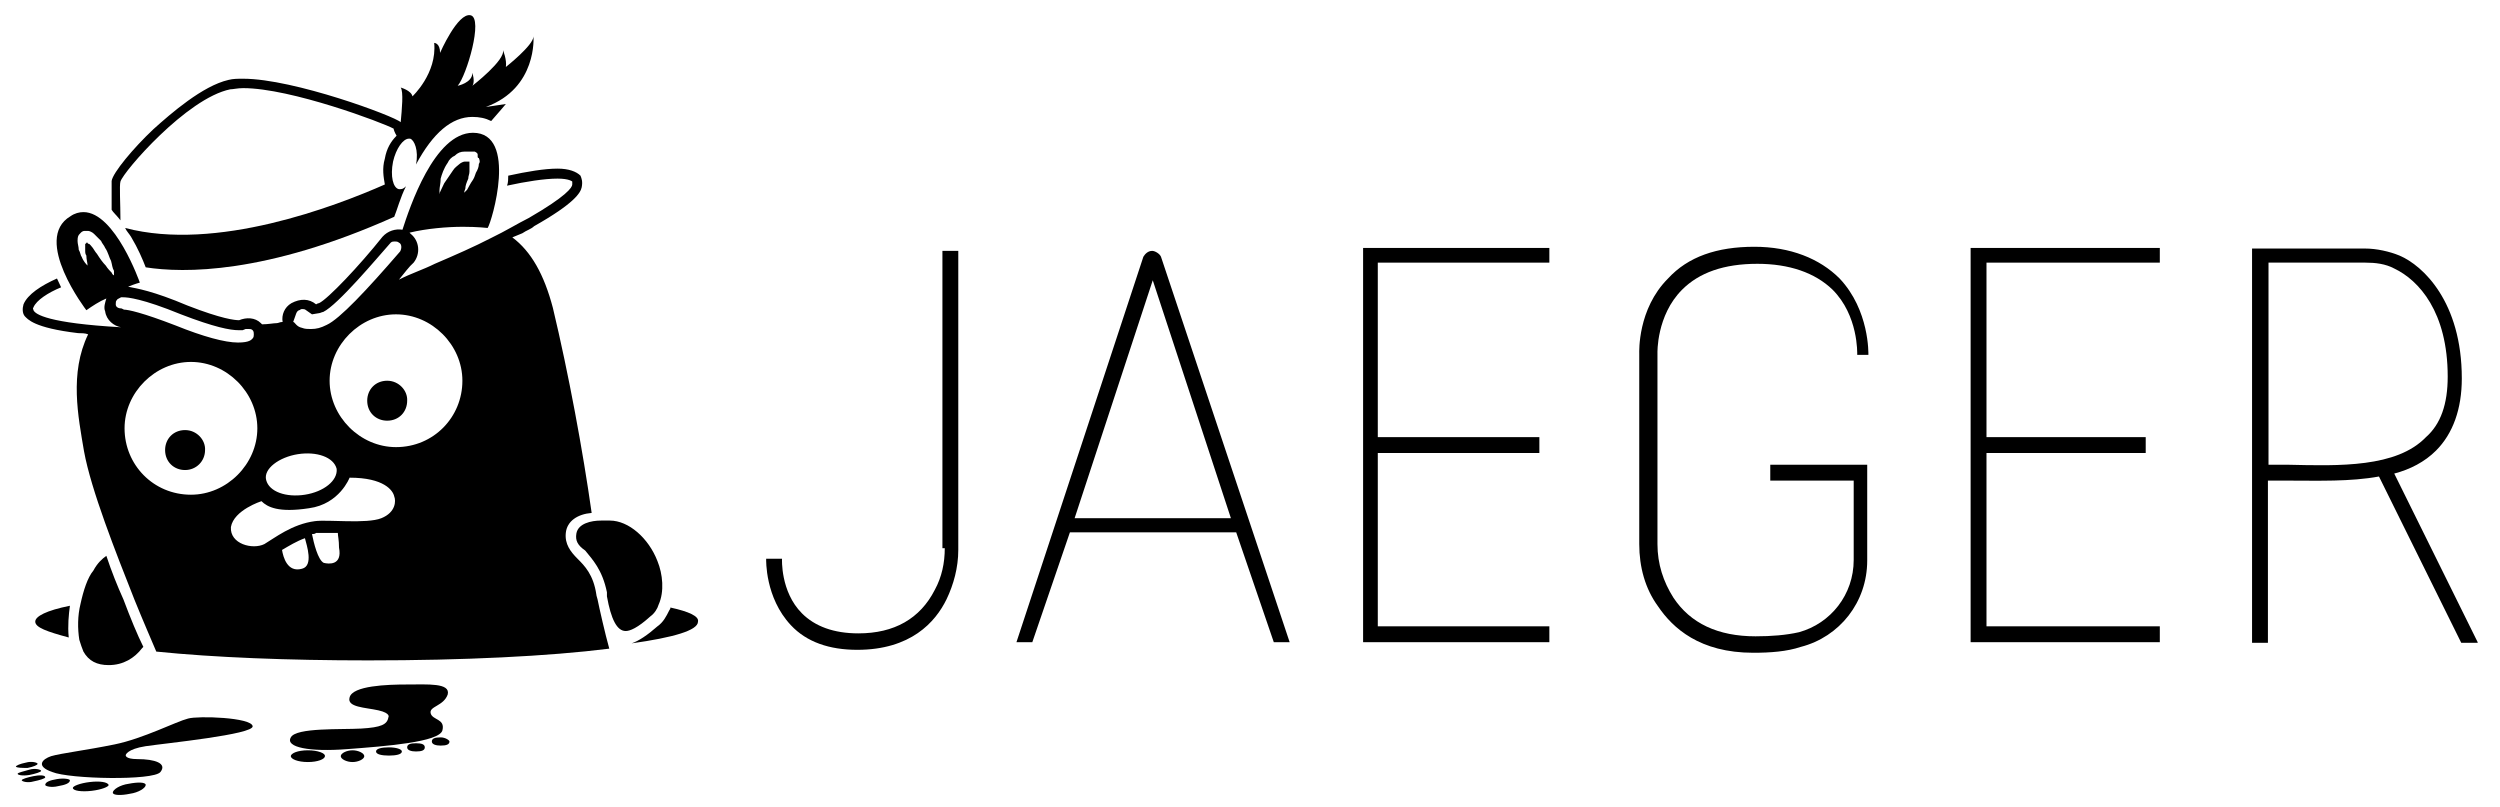 <?xml version="1.0" encoding="utf-8"?>
<!-- Generator: Adobe Illustrator 21.1.0, SVG Export Plug-In . SVG Version: 6.00 Build 0)  -->
<svg version="1.1" id="Layer_1" xmlns="http://www.w3.org/2000/svg" xmlns:xlink="http://www.w3.org/1999/xlink" x="0px" y="0px"
	 viewBox="0 0 425.5 137.3" style="enable-background:new 0 0 425.5 137.3;" xml:space="preserve">
<style type="text/css">
	.st0{clip-path:url(#SVGID_2_);}
</style>
<g>
	<path d="M160.8,93.3c0,2.5-0.5,4.9-1.7,7.1c-2.5,4.9-6.9,7.4-13,7.4c-4.2,0-7.4-1.2-9.6-3.4c-3.7-3.7-3.4-9.3-3.4-9.3h-2.7
		c0,0.2-0.2,6.6,4.2,11.3c2.7,2.9,6.6,4.2,11.3,4.2c9.1,0,13.3-4.7,15.2-8.6c1.2-2.5,2-5.4,2-8.4V42.7h-2.7v50.6H160.8z"/>
	<path d="M196.1,42.7L196.1,42.7c-0.7,0-1.2,0.5-1.5,1L173,109.3h2.7l6.4-18.7h28.3l6.4,18.7h2.7l-21.9-65.6
		C197.4,43.2,196.6,42.7,196.1,42.7z M182.9,88.2l13.3-40.5l13.3,40.5H182.9z"/>
	<polygon points="232,109.3 263.7,109.3 263.7,106.6 234.5,106.6 234.5,77.1 262,77.1 262,74.4 234.5,74.4 234.5,44.7 263.7,44.7 
		263.7,42.2 232,42.2 	"/>
	<path d="M318,60.4c0-0.2,0.2-7.6-4.9-13c-3.4-3.4-8.4-5.4-14.5-5.4c-6.4,0-11.3,1.7-14.7,5.4c-5.2,5.2-4.9,12.5-4.9,12.8v32.4
		c0,3.9,1,7.6,3.2,10.6c2.5,3.7,7.1,7.9,16.2,7.9c2.9,0,5.7-0.2,8.1-1c6.6-1.7,11.3-7.6,11.3-14.7V79.1h-16.5v2.7h14.2v13.5
		c0,5.9-3.9,10.8-9.3,12.3c-2.2,0.5-4.7,0.7-7.4,0.7c-6.4,0-11.1-2.2-14-6.6c-1.7-2.7-2.7-5.7-2.7-9.1V60.1c0,0-0.2-6.4,4.2-10.8
		c2.9-2.9,7.1-4.4,12.8-4.4c5.4,0,9.8,1.5,12.8,4.4c4.4,4.4,4.2,10.8,4.2,11.1L318,60.4z"/>
	<polygon points="335.4,109.3 367.6,109.3 367.6,106.6 338.1,106.6 338.1,77.1 365.2,77.1 365.2,74.4 338.1,74.4 338.1,44.7 
		367.6,44.7 367.6,42.2 335.4,42.2 	"/>
	<path d="M421.7,109.3l-14.2-28.7c2.7-0.7,5.2-2,7.1-3.9c2.9-2.9,4.4-7.1,4.4-12.3c0-13-6.6-19.2-10.6-20.9
		c-1.7-0.7-3.9-1.2-5.9-1.2h-19.2v67.1h2.7V81.8c1,0,2.2,0,3.4,0c5.2,0,10.6,0.2,15.5-0.7l14,28.3H421.7z M389.5,79.1
		c-1.2,0-2.5,0-3.4,0V44.7h16.5c1.7,0,3.4,0.2,4.9,1c4.2,2,9.1,7.4,9.1,18.4c0,4.7-1.2,8.1-3.7,10.3
		C407.9,79.6,398.1,79.3,389.5,79.1z"/>
</g>
<g>
	<g>
		<g>
			<defs>
				<rect id="SVGID_1_" x="-6.1" y="-7.7" width="133.9" height="153.1"/>
			</defs>
			<clipPath id="SVGID_2_">
				<use xlink:href="#SVGID_1_"  style="overflow:visible;"/>
			</clipPath>
			<g class="st0">
				<path d="M18.5,113.2c2.5,0,4.4-1.2,5.7-2.9l0.2-0.2c-1-2-2.2-4.9-3.4-8.1c-1-2.2-2-4.7-2.9-7.4c-0.7,0.5-1.5,1.2-2.2,2.5
					c-1,1.2-1.7,3.4-2.2,5.7c-0.5,2-0.5,4.2-0.2,6.1c0.2,0.7,0.5,1.5,0.7,2C15.1,112.5,16.5,113.2,18.5,113.2"/>
				<path d="M31.5,73.2c-2,0-3.4,1.5-3.4,3.4c0,2,1.5,3.4,3.4,3.4s3.4-1.5,3.4-3.4C35,74.9,33.5,73.2,31.5,73.2"/>
				<path d="M65.9,64.8c-2,0-3.4,1.5-3.4,3.4c0,2,1.5,3.4,3.4,3.4c2,0,3.4-1.5,3.4-3.4C69.4,66.5,67.9,64.8,65.9,64.8"/>
				<path d="M6,105.8c0,1,2,1.7,5.7,2.7c-0.2-2,0-3.9,0.2-5.4C7.9,103.9,6,104.9,6,105.8"/>
				<path d="M114.1,103.4c0,0.2,0,0.2-0.2,0.5c-0.5,1-1,2-2,2.7c-1.7,1.5-3.2,2.5-4.4,2.9c7.1-1,11.3-2.2,11.3-3.7
					C119,104.9,117.3,104.1,114.1,103.4"/>
				<path d="M112.1,102.9c1-2.2,0.7-5.2-0.2-7.4c-1.5-3.9-4.9-6.9-8.1-6.9l0,0c0,0-0.7,0-1.5,0c-1.7,0-3.9,0.5-4.2,2.2
					c-0.2,1.2,0.2,2,1.5,2.9c1.2,1.5,2.9,3.2,3.7,7.1c0,0.2,0,0.5,0,0.7c0.7,3.9,1.7,5.9,3.2,5.9l0,0c0.7,0,2-0.5,4.2-2.5
					C111.4,104.4,111.9,103.6,112.1,102.9"/>
				<path d="M20.5,37.5c0-2.9-0.2-5.9,0-6.6c0.5-1.7,11.3-14.2,18.7-15.7c0.5,0,1.2-0.2,2.2-0.2c8.1,0,23.8,5.9,25.6,6.9
					c0,0.2,0.2,0.7,0.5,1.2c-1,1-1.7,2.2-2,3.9c-0.5,1.7-0.2,3.2,0,4.4c-8.4,3.7-28.7,11.5-44.2,7.4c0.2,0.5,0.7,1,1,1.5
					c1.2,2,2,3.9,2.5,5.2c6.4,1,20.4,1.2,42.3-8.6c0.5-1.2,1-3.2,2-5.2c-0.5,0.5-0.7,0.5-1.2,0.5c-1-0.2-1.5-2.2-1-4.7
					c0.5-2.2,1.7-3.9,2.7-3.9c0,0,0,0,0.2,0c0.7,0.2,1.5,2,1,4.4c2.9-5.4,6.1-8.1,9.6-8.1c1.2,0,2.2,0.2,3.2,0.7
					c1.5-1.7,2.5-2.9,2.5-2.9c-1.2,0.2-3.4,0.5-3.4,0.5c8.8-3.2,8.1-12,8.1-12c0,1.5-4.7,5.2-4.7,5.2c0.2-1.2-0.5-2.9-0.5-2.9
					c0.5,1.7-5.2,6.1-5.2,6.1c0.5-0.7,0-2.2,0-2.2c0,1.7-2.5,2.2-2.5,2.2c1.5-1.7,4.4-11.5,2.2-12c-2.2-0.5-5.2,6.4-5.2,6.4
					c0-1.7-1-1.7-1-1.7c0.5,5.2-3.7,9.1-3.7,9.1c-0.2-1-2-1.5-2-1.5c0.5,0.7,0.2,3.7,0,5.9l0,0c-1-1-18.2-7.4-26.8-7.4
					c-1,0-1.7,0-2.5,0.2c-4.4,1-9.8,5.7-12.8,8.4c-3.4,3.2-6.9,7.4-7.1,8.8c0,0.7,0,2.7,0,4.9C19.2,36.1,20,36.8,20.5,37.5"/>
				<path d="M101.5,101.2c-0.5-3.4-2-4.9-3.2-6.1s-2.2-2.5-2-4.4c0.2-2,2-3.2,4.4-3.4c-1.5-10.6-3.9-23.6-6.6-34.9
					c-1.5-5.7-3.7-9.6-6.9-12c0.5-0.2,1.2-0.5,1.7-0.7c0.7-0.5,1.5-0.7,2-1.2c6.9-3.9,7.9-5.7,8.1-6.6c0.2-1,0-1.5-0.2-2
					c-0.7-0.7-2-1.2-3.9-1.2c-2.2,0-5.2,0.5-8.4,1.2c0,0.5,0,1.2-0.2,1.7c3.2-0.7,6.4-1.2,8.6-1.2c2,0,2.5,0.5,2.5,0.5s0,0,0,0.5
					c0,0.5-1,2-7.4,5.7c-2,1-3.9,2.2-6.4,3.4l0,0l0,0c-2.9,1.5-6.1,2.9-9.6,4.4c-2,1-4.2,1.7-6.1,2.7c1-1.2,1.7-2.2,2.5-2.9
					c1.2-1.5,1-3.7-0.5-4.9l-0.2-0.2c2.9-0.7,6.4-1,9.1-1c2.5,0,4.2,0.2,4.2,0.2c0.7-1,5.2-16.2-2.5-16.2c-6.6,0-10.8,12.8-12,16.5
					c-1.2-0.2-2.5,0.2-3.4,1.2c-3.9,4.9-9.3,10.6-10.8,11.3c-0.2,0-0.5,0.2-0.5,0.2c-1.2-1-2.7-1-4.2-0.2c-1.2,0.7-1.7,2-1.5,3.2
					c-0.5,0-0.7,0.2-1,0.2c-0.5,0-1.5,0.2-2.5,0.2l-0.2-0.2c-1-1-2.5-1-3.7-0.5c-0.7,0-2.9-0.2-8.8-2.5c-5.9-2.5-8.6-2.9-10.1-3.2
					c1.2-0.5,2-0.7,2-0.7s-4.2-12-9.6-12c-0.7,0-1.5,0.2-2.2,0.7c-6.6,3.9,2.7,16,2.7,16c1-0.7,2.2-1.5,3.4-2
					c-0.2,0.7-0.5,1.5-0.2,2.2c0.2,1.5,1.5,2.5,2.7,2.7C8.2,55,6,53.5,5.7,52.8c0-0.2-0.2-0.2,0-0.5c0.5-1.2,2.5-2.5,4.7-3.4
					c-0.2-0.5-0.5-1-0.7-1.5C7,48.6,4.7,50.1,4,51.8c-0.2,0.7-0.2,1.5,0.2,2c0.5,0.5,1.5,2,9.1,2.9c0.5,0,1.2,0,1.7,0.2
					c-3.2,6.6-1.7,14-0.7,19.9c1.2,6.6,5.4,17.2,8.6,25.3c1.5,3.7,2.9,6.9,3.7,8.8c9.8,1,22.4,1.5,36.1,1.5c16.2,0,30.7-0.7,41-2
					c-0.7-2.5-1.7-6.9-2-8.4C101.5,101.4,101.5,101.2,101.5,101.2 M74.8,32.9c0-0.2,0-0.2,0-0.5c0-0.5,0.2-1.2,0.2-2
					c0.2-0.7,0.5-1.7,1.2-2.7c0.2-0.5,0.7-1,1.2-1.2c0.5-0.5,1-0.7,1.7-0.7c0.2,0,0.2,0,0.5,0c0.2,0,0.2,0,0.5,0c0.2,0,0.2,0,0.5,0
					h0.2l0,0l0,0l0,0l0,0l0,0l0,0c0,0,0.5,0.2,0.5,0.5v0.2v0.2c0,0,0,0.2,0.2,0.2c0.2,0.5,0.2,0.7,0,1c0,0.5-0.2,1-0.5,1.5
					c-0.2,0.5-0.2,0.7-0.5,1.2c-0.5,0.7-0.7,1.2-1,1.7c-0.2,0.2-0.5,0.5-0.5,0.5s0-0.2,0.2-0.7c0-0.5,0.2-1,0.5-1.7
					c0-0.5,0.2-0.7,0.2-1.2c0-0.5,0-0.7,0-1.2c0-0.2,0-0.2,0-0.5l0,0l0,0l0,0l0,0l0,0l0,0l0,0l0,0h-0.2h-0.2h-0.2h-0.2
					c-0.2,0-0.7,0.2-1,0.5c-0.2,0.2-0.7,0.5-1,1c-0.5,0.7-1,1.5-1.5,2.2C75.3,31.9,75,32.4,74.8,32.9C75,32.9,74.8,33.1,74.8,32.9
					C74.8,33.1,74.8,33.1,74.8,32.9 M50.9,52.8c0.2,0,0.2-0.2,0.5-0.2c0.2,0,0.5,0,0.7,0.2l1,0.7l1.2-0.2c0.2,0,0.5-0.2,0.7-0.2l0,0
					l0,0c2.5-1.2,9.1-9.1,11.5-11.8c0.2-0.2,0.5-0.2,0.7-0.2c0.2,0,0.5,0,0.7,0.2c0.5,0.2,0.5,1,0.2,1.5
					c-5.7,6.6-10.3,11.5-12.5,12.5c-1,0.5-1.7,0.7-2.7,0.7c-0.5,0-1,0-1.5-0.2c-1-0.2-1.2-1-1.5-1C50.4,53.5,50.4,53,50.9,52.8
					 M50.7,77.3c3.2-0.5,6.1,0.5,6.6,2.5c0.2,2-2.2,3.9-5.4,4.4c-3.2,0.5-6.1-0.5-6.6-2.5C44.8,79.8,47.5,77.8,50.7,77.3 M19,46.4
					c-0.2-0.2-0.7-0.7-1-1.2c-0.5-0.5-1-1.2-1.5-2c-0.2-0.2-0.5-0.7-0.7-1c-0.2-0.2-0.5-0.7-0.7-0.7s-0.2-0.2-0.2-0.2l0,0l0,0l0,0
					l0,0l0,0l0,0l0,0c0,0,0,0-0.2,0c0,0,0,0.2-0.2,0.2c0,0.2,0,0.7,0,1c0,0.5,0,0.7,0.2,1c0,0.7,0.2,1.2,0.2,1.7s0.2,0.7,0.2,0.7
					s0,0,0-0.2c0,0-0.2-0.2-0.2-0.5c-0.2-0.2-0.7-0.7-1-1.5c-0.2-0.2-0.2-0.7-0.5-1.2c0-0.5-0.2-1-0.2-1.5c0-0.2,0-0.7,0.2-1
					c0.2-0.2,0.5-0.7,1-0.7l0,0l0,0l0,0l0,0l0,0h0.2h0.2l0,0l0,0h0.2c0.2,0,0.7,0.2,1,0.5c0.5,0.5,0.7,0.7,1.2,1.2
					c0.2,0.5,0.5,0.7,0.7,1.2c0.5,0.7,0.7,1.7,1,2.2c0.2,0.7,0.2,1.2,0.5,1.7c0,0.2,0,0.5,0,0.5v0.2C19.5,46.9,19.2,46.9,19,46.4
					 M20.7,52.5L20.7,52.5c-0.5,0-1-0.2-1-0.7c0-0.2,0-0.7,0.2-0.7c0-0.2,0.2-0.2,0.7-0.5H21c0.7,0,3.2,0.2,9.8,2.9
					c5.7,2.2,8.4,2.7,9.8,2.7h0.7l0.5-0.2c0.2,0,0.2,0,0.5,0s0.5,0,0.7,0.2c0.2,0.2,0.2,0.5,0.2,0.7c0,0.2,0,0.5-0.2,0.7
					s-0.5,0.7-2.5,0.7c-2.2,0-5.9-1-10.6-2.9c-5.7-2.2-8.1-2.7-8.8-2.7L20.7,52.5L20.7,52.5z M21.2,72.9c0-6.1,5.2-11.3,11.3-11.3
					s11.3,5.2,11.3,11.3c0,6.1-5.2,11.3-11.3,11.3C26.1,84.2,21.2,79.1,21.2,72.9 M51.4,96.8c-2.5,0.7-3.2-2-3.4-3.2
					c1.2-0.7,2.5-1.5,3.9-2C52.2,92.8,53.4,96.3,51.4,96.8 M55.1,95.8c-1-0.5-1.7-3.4-2-4.9c0.2,0,0.5,0,0.7-0.2c0.2,0,0.5,0,1,0
					c0.5,0,1.2,0,2,0c0.2,0,0.5,0,0.7,0c0,0.5,0.2,1.2,0.2,2.5C58.3,96.3,55.9,96,55.1,95.8 M64.9,88.2c-2.5,1-9.1,0.2-11.3,0.5
					c-3.9,0.5-6.9,2.9-8.6,3.9c-2,1-5.9,0-5.7-2.9c0.5-2.9,5.2-4.4,5.2-4.4c1,1,2.9,2,8.1,1.2c5.2-0.7,6.9-5.2,6.9-5.2
					c5.9,0,7.4,2.2,7.6,3.2C67.4,85.2,67.4,87.2,64.9,88.2 M67.4,76.1c-6.1,0-11.3-5.2-11.3-11.3s5.2-11.3,11.3-11.3
					s11.3,5.2,11.3,11.3C78.7,71,73.8,76.1,67.4,76.1"/>
				<path d="M32,122.3c-2,0.5-7.6,3.4-12.5,4.4c-4.9,1-9.1,1.5-10.8,2c-1.5,0.5-2.7,1.7,0.2,2.7c2.9,1.2,17.2,1.5,18.4,0
					c1.2-1.5-1-2.2-3.9-2.2c-2.2,0-2-0.7-2-0.7s0.2-1,3.4-1.5c3.4-0.5,18.4-2,18.2-3.4C42.8,122.1,33.7,121.8,32,122.3"/>
				<path d="M21.9,133.4c-1.5,0.2-2.7,1-2.7,1.5c0,0.5,1.5,0.5,2.9,0.2c1.5-0.2,2.7-1,2.7-1.5S23.4,133.1,21.9,133.4"/>
				<path d="M15.3,133.1c-1.7,0.2-2.9,0.7-2.9,1c0,0.5,1.5,0.7,3.2,0.5c1.7-0.2,2.9-0.7,2.9-1C18.3,133.1,17,132.9,15.3,133.1"/>
				<path d="M9.7,132.6c-1.2,0.2-2,0.5-2,1c0,0.2,1,0.5,2.2,0.2c1.2-0.2,2-0.5,2-1C11.9,132.6,10.9,132.4,9.7,132.6"/>
				<path d="M5.7,132.1c-1,0.2-2,0.5-2,0.7c0,0.2,1,0.5,2,0.2c1-0.2,2-0.5,2-0.7C7.7,131.9,6.7,131.9,5.7,132.1"/>
				<path d="M5,131.9c1-0.2,2-0.5,2-0.7c0-0.2-1-0.5-2-0.2s-2,0.5-2,0.7C3,131.9,3.8,132.1,5,131.9"/>
				<path d="M4.7,130.7c1-0.2,1.7-0.5,1.7-0.7s-1-0.5-2-0.2c-1,0.2-1.7,0.5-1.7,0.7C3,130.7,3.8,130.7,4.7,130.7"/>
				<path d="M61.5,124c-3.4,0.2-11.1-0.2-12,1.5c-1,1.7,3.2,2.5,9.6,2c6.6-0.5,15.7-1.2,16.2-3.2c0.5-2-1.7-1.7-2-2.9
					s2.2-1.2,2.9-3.2c0.5-2-3.4-1.7-6.9-1.7c-3.4,0-9.3,0.2-9.8,2.2c-0.5,1.7,2.7,1.7,4.9,2.2c2.2,0.5,1.7,1.2,1.7,1.2
					C65.9,123.3,64.9,123.8,61.5,124"/>
				<path d="M52.4,127.7c-1.7,0-2.9,0.5-2.9,1s1.2,1,2.9,1c1.7,0,2.9-0.5,2.9-1C55.4,128.2,54.1,127.7,52.4,127.7"/>
				<path d="M60,127.7c-1,0-2,0.5-2,1s1,1,2,1c1,0,2-0.5,2-1C62,128.2,61,127.7,60,127.7"/>
				<path d="M66.2,127.2c-1.2,0-2.2,0.2-2.2,0.7s1,0.7,2.2,0.7s2.2-0.2,2.2-0.7C68.4,127.5,67.4,127.2,66.2,127.2"/>
				<path d="M70.8,126.5c-1,0-1.5,0.2-1.5,0.7c0,0.5,0.7,0.7,1.5,0.7c1,0,1.5-0.2,1.5-0.7C72.3,126.7,71.8,126.5,70.8,126.5"/>
				<path d="M75,125.5c-1,0-1.5,0.2-1.5,0.7c0,0.5,0.7,0.7,1.5,0.7c1,0,1.5-0.2,1.5-0.7C76.5,126,75.8,125.5,75,125.5"/>
			</g>
		</g>
	</g>
</g>
</svg>
